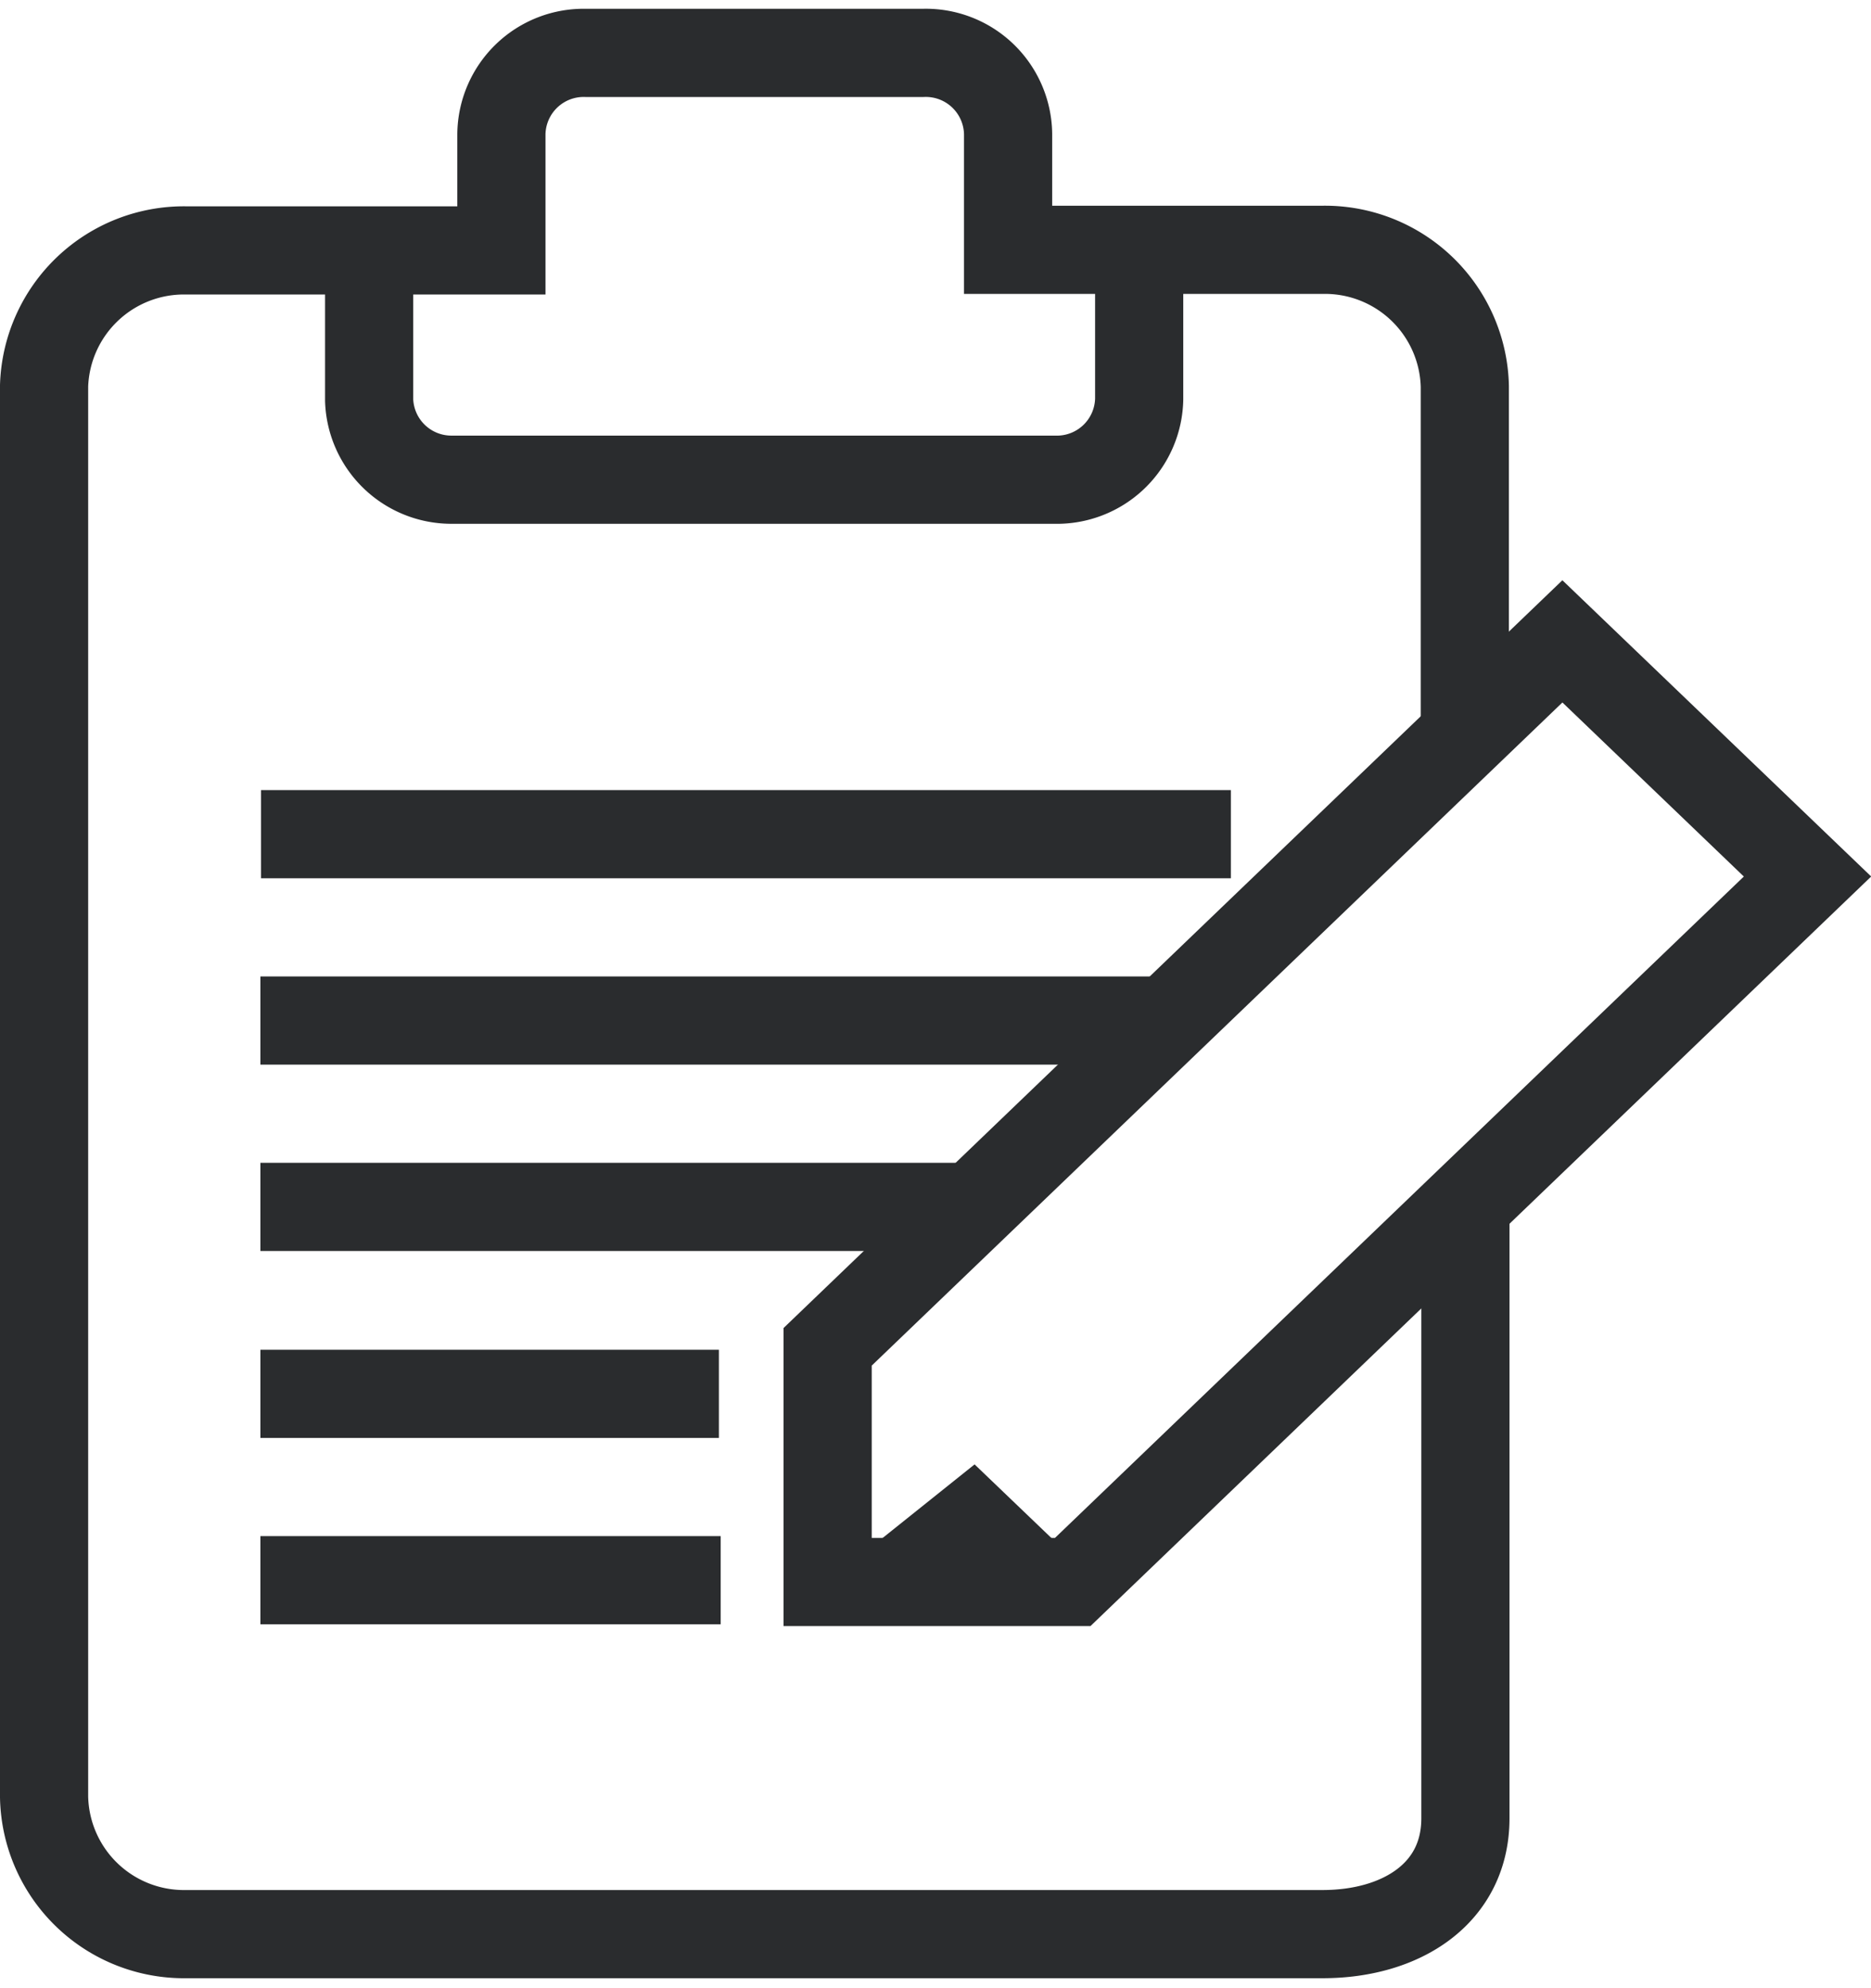 <svg xmlns="http://www.w3.org/2000/svg" viewBox="0 0 31.83 33.5" width="32" height="34"><g data-name="Group 5662"><path fill="none" stroke="#2a2c2e" stroke-miterlimit="10" stroke-width="1.5" d="M18.25 26.75h-4.17v-4l12.5-12 4.17 4Z" data-name="Path 506"/><g fill="none" stroke="#2a2c2e" stroke-miterlimit="10" stroke-width="1.5" data-name="Gruppe 7923"><path d="M12.26 26.72H4.43M12.23 23.55h-7.8M16.8 20.37H4.43M20.11 17.2H4.43M20.94 14.03H4.44" data-name="Rechteck 7493"/><path d="M24.92 12.05V6.41a2.38 2.38 0 0 0-2.43-2.32h-5.34V2.12A1.4 1.4 0 0 0 15.7.74H9.97a1.4 1.4 0 0 0-1.44 1.38V4.1H3.17A2.38 2.38 0 0 0 .75 6.4v24.01a2.38 2.38 0 0 0 2.42 2.33H22.5c1.34 0 2.43-.69 2.43-1.97V20.4M6.28 4.3v2.35A1.4 1.4 0 0 0 7.7 8h10.24a1.4 1.4 0 0 0 1.44-1.37V4.28" data-name="Pfad 32178"/></g><path fill="#2a2c2e" d="m14.08 26.75 2.5-2 1.67 1.6" data-name="Path 507"/></g></svg>